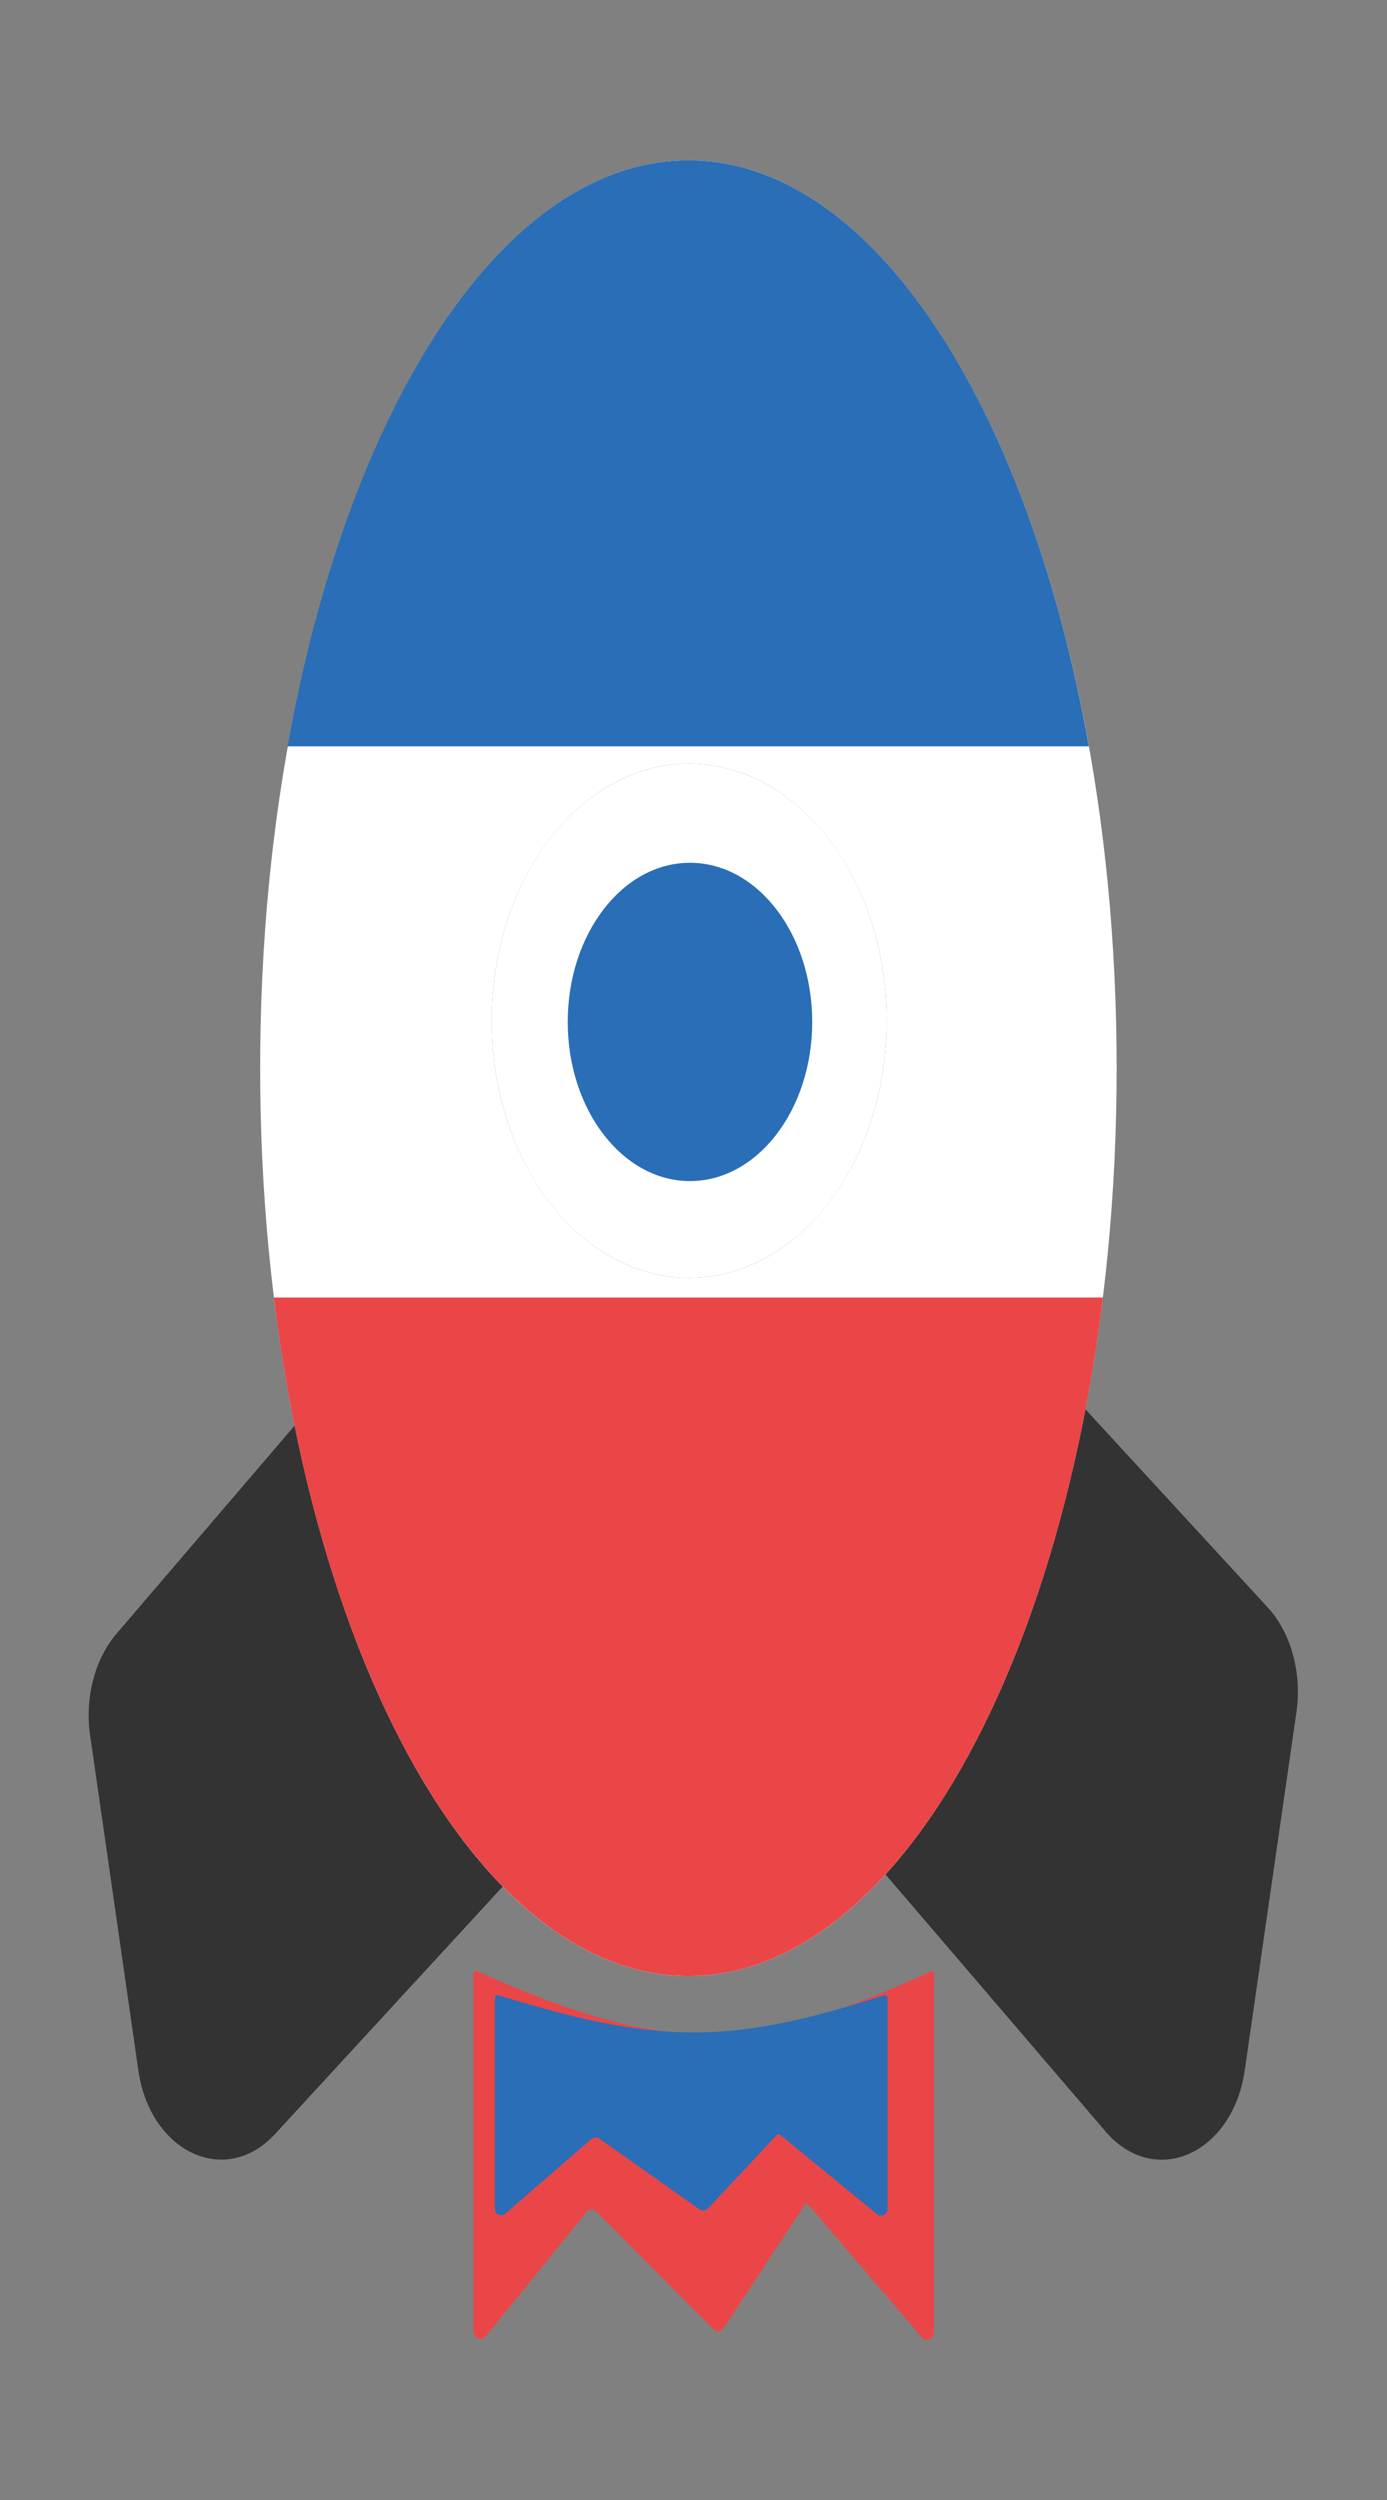 <?xml version="1.0" encoding="utf-8"?>
<!-- Generator: Adobe Illustrator 23.0.1, SVG Export Plug-In . SVG Version: 6.00 Build 0)  -->
<svg version="1.1" id="Layer_1" xmlns="http://www.w3.org/2000/svg" xmlns:xlink="http://www.w3.org/1999/xlink" x="0px" y="0px"
	 viewBox="0 0 354 637.8" style="enable-background:new 0 0 354 637.8;" xml:space="preserve">
<rect x="0" y="0" width="354" height="637.8" fill="#808080" stroke="none"/>
<style type="text/css">
	.st0{fill:#FFFFFF;}
	.st1{fill:#296EB7;}
	.st2{fill:#333333;}
	.st3{fill:#EA4647;}
</style>
<g>
	<ellipse class="st0" cx="175.9" cy="260.4" rx="50.4" ry="65.6"/>
	<ellipse class="st1" cx="176.1" cy="260.7" rx="31.2" ry="40.6"/>
	<path class="st2" d="M116.9,315L29.8,416.7c-5.6,6.5-8.2,16.4-6.8,26l12.3,85.4c3,21,22.3,30,34.9,16.3l88-95.6
		c6-6.5,8.8-16.7,7.4-26.7l-13.2-91.4C149.3,309.2,129.4,300.5,116.9,315z"/>
	<path class="st2" d="M282.2,543.8l-87.1-101.7c-5.6-6.5-8.2-16.4-6.8-26l12.3-85.4c3-21,22.3-30,34.9-16.3l88,95.6
		c6,6.5,8.8,16.7,7.4,26.7l-13.2,91.4C314.6,549.6,294.7,558.3,282.2,543.8z"/>
	<path class="st3" d="M235.3,596.3l-28.9-33.8c-0.3-0.4-0.8-0.3-1.1,0.1l-20.6,31.3c-0.7,1-1.8,1.1-2.6,0.3l-30-30.1
		c-0.7-0.7-1.8-0.7-2.4,0.2L124,596c-1.2,1.5-3.2,0.4-3.2-1.8v-90.4c0-0.7,0.5-1.2,1-0.9c20.4,9,39,16,58.7,16
		c19,0,37.6-7,56.9-15.9c0.5-0.2,1,0.2,1,0.9v90.6C238.5,596.6,236.5,597.7,235.3,596.3z"/>
	<path class="st1" d="M223.8,564.8l-24.7-20.2c-0.3-0.2-0.7-0.2-0.9,0.1l-17.5,18.7c-0.6,0.6-1.5,0.7-2.2,0.2l-25.5-18
		c-0.6-0.4-1.5-0.4-2.1,0.1l-21.9,19c-1,0.9-2.7,0.2-2.7-1.1v-54c0-0.4,0.4-0.7,0.9-0.6c17.4,5.3,33.2,9.5,50,9.5
		c16.2,0,32-4.2,48.4-9.5c0.4-0.1,0.9,0.1,0.9,0.6v54.1C226.5,565,224.8,565.7,223.8,564.8z"/>
	<path class="st0" d="M175.7,40.9c-60.4,0-109.3,103.7-109.3,231.6s48.9,231.6,109.3,231.6S285,400.4,285,272.5S236,40.9,175.7,40.9
		z M175.9,326c-27.8,0-50.4-29.4-50.4-65.6s22.6-65.6,50.4-65.6s50.4,29.4,50.4,65.6S203.7,326,175.9,326z"/>
	<path class="st3" d="M69.9,331c12.2,99.6,55,173.1,105.8,173.1s93.6-73.5,105.8-173.1H69.9z"/>
	<path class="st1" d="M277.9,190.4H73.4C89,103,128.9,40.9,175.7,40.9C222.4,40.9,262.3,103,277.9,190.4z"/>
</g>
</svg>
